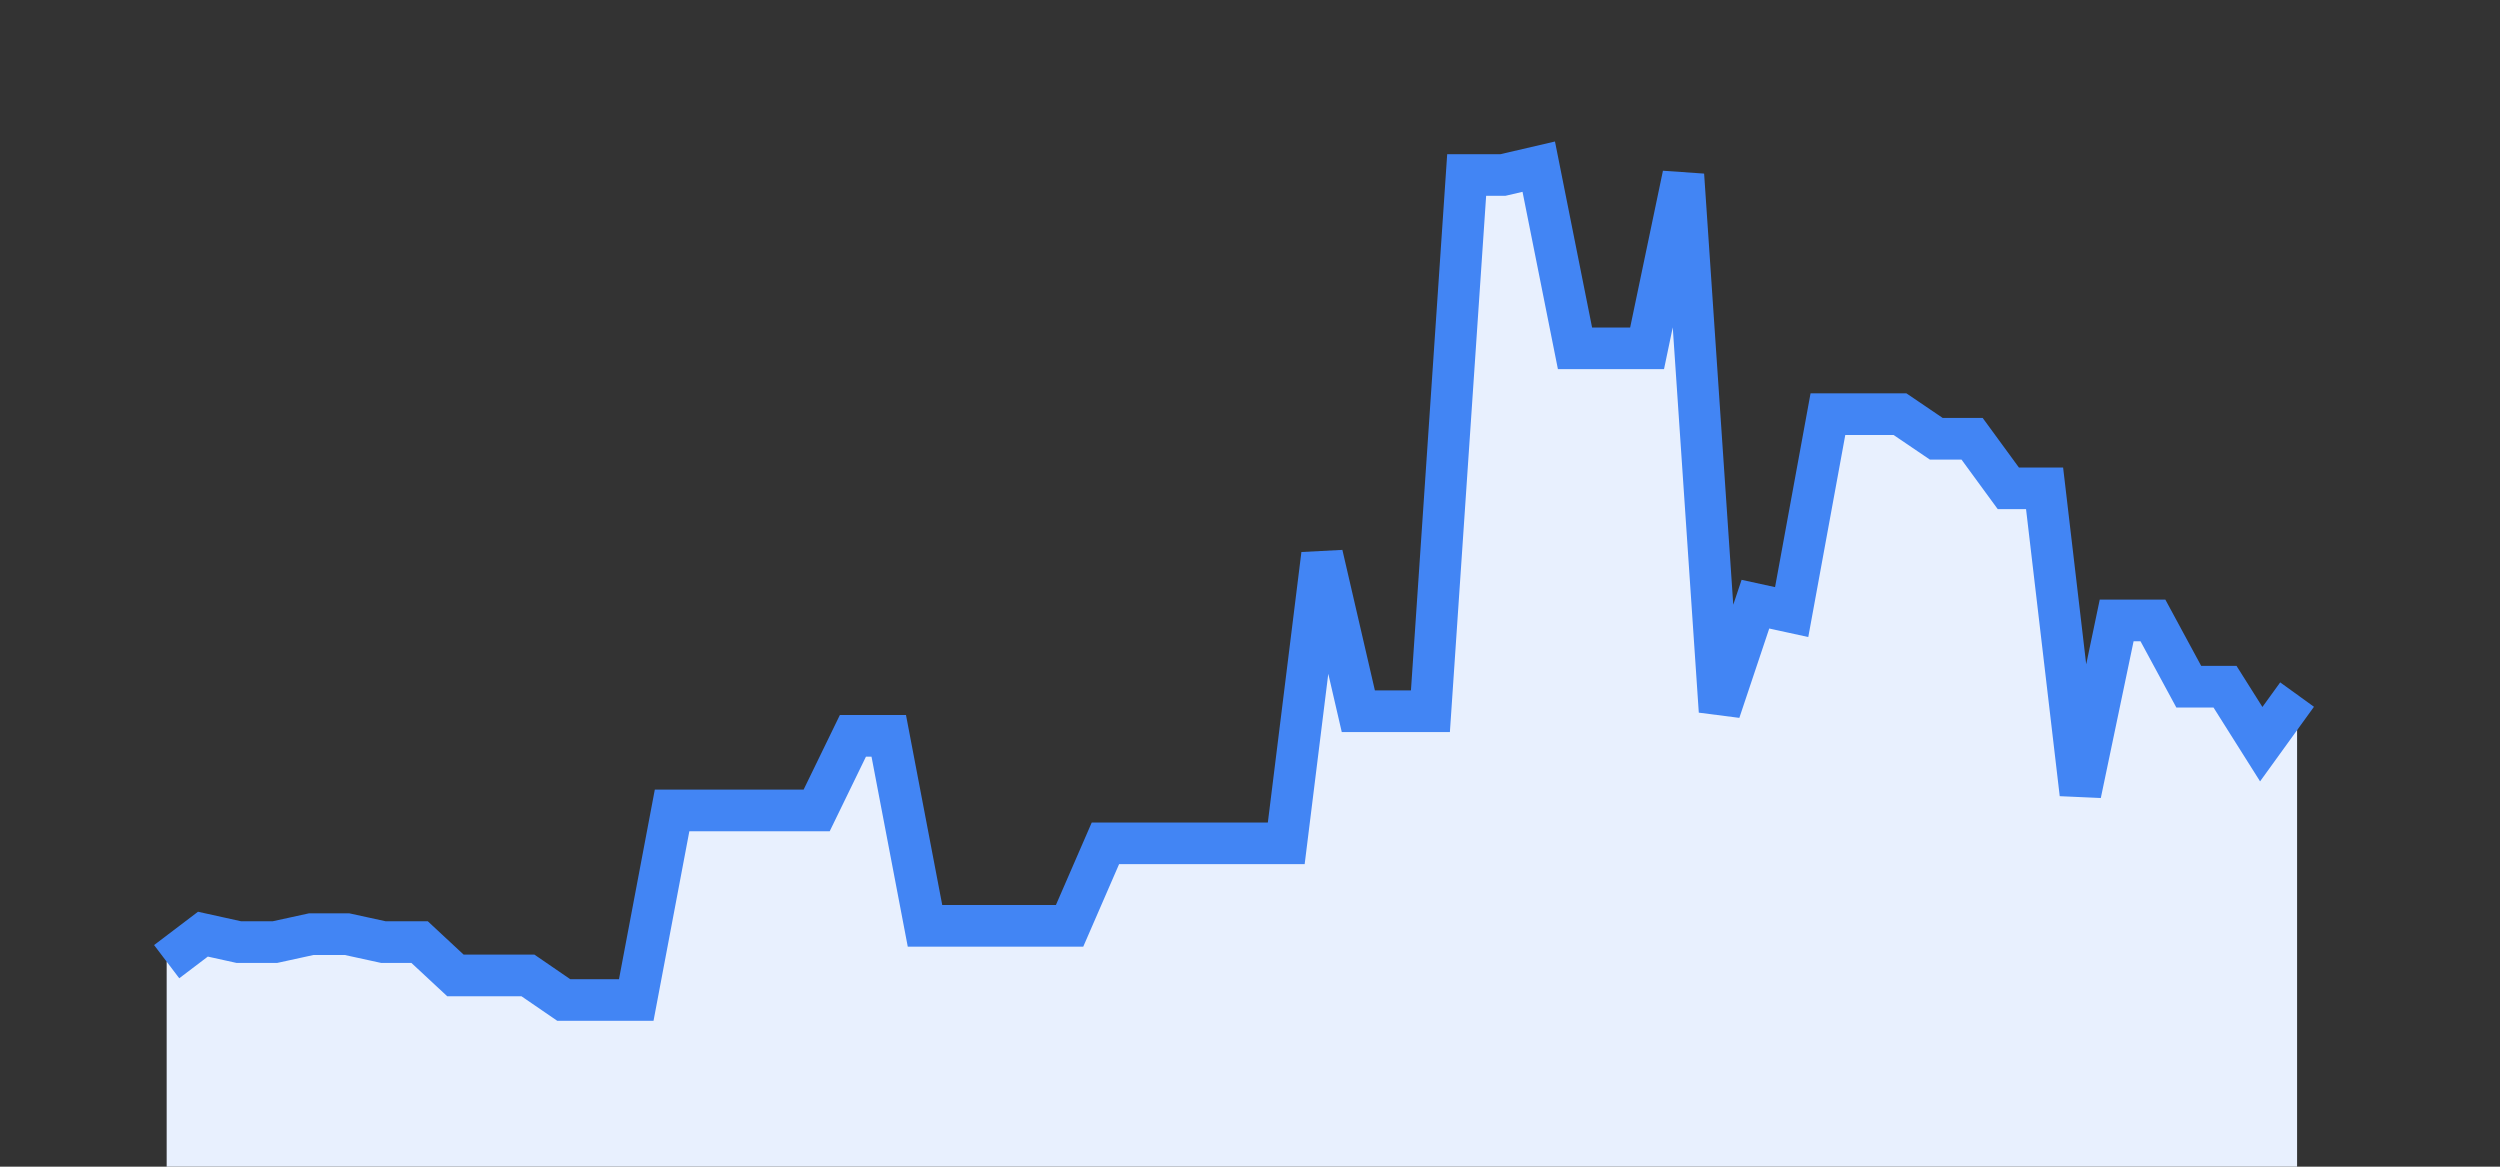 <svg width="60" height="28" xmlns="http://www.w3.org/2000/svg"><rect width="100%" height="100%" fill="#333333" stroke="none"/><path stroke="none" fill="#E8F0FE" d="M4.00 28.00 L4.00 23.08  L4.00 23.08 L4.87 22.42 L5.73 22.61 L6.60 22.61 L7.47 22.42 L8.33 22.42 L9.20 22.61 L10.07 22.61 L10.93 23.41 L11.80 23.41 L12.67 23.41 L13.53 24.00 L14.40 24.00 L15.27 24.00 L16.13 19.45 L17.00 19.45 L17.87 19.45 L18.73 19.45 L19.60 19.45 L20.47 17.66 L21.33 17.66 L22.20 22.22 L23.07 22.22 L23.93 22.22 L24.80 22.22 L25.67 22.22 L26.53 20.24 L27.40 20.24 L28.27 20.24 L29.13 20.24 L30.00 20.24 L30.87 20.24 L31.73 13.31 L32.60 17.07 L33.47 17.07 L34.33 17.07 L35.20 4.20 L36.07 4.20 L36.93 4.00 L37.80 8.36 L38.67 8.36 L39.53 8.36 L40.40 4.20 L41.27 17.07 L42.13 14.50 L43.00 14.69 L43.87 9.94 L44.73 9.94 L45.60 9.94 L46.47 10.53 L47.33 10.53 L48.20 11.72 L49.07 11.72 L49.93 19.05 L50.80 14.89 L51.67 14.89 L52.53 16.48 L53.40 16.48 L54.27 17.86 L55.13 16.67  L55.13 28.00 " /><path stroke="#4285F4" stroke-width="1" fill="none" d="M4.00 23.08  L4.00 23.08 L4.87 22.42 L5.73 22.61 L6.60 22.61 L7.47 22.42 L8.33 22.42 L9.20 22.61 L10.07 22.61 L10.93 23.41 L11.80 23.41 L12.67 23.41 L13.53 24.00 L14.40 24.00 L15.27 24.00 L16.13 19.45 L17.00 19.45 L17.87 19.45 L18.73 19.45 L19.60 19.45 L20.47 17.66 L21.33 17.66 L22.20 22.22 L23.07 22.22 L23.93 22.22 L24.80 22.22 L25.67 22.22 L26.53 20.24 L27.40 20.24 L28.27 20.24 L29.13 20.24 L30.00 20.24 L30.87 20.24 L31.73 13.31 L32.60 17.07 L33.47 17.07 L34.33 17.07 L35.20 4.20 L36.07 4.20 L36.93 4.00 L37.80 8.36 L38.67 8.36 L39.53 8.36 L40.40 4.20 L41.27 17.07 L42.13 14.50 L43.00 14.69 L43.87 9.94 L44.73 9.94 L45.60 9.94 L46.47 10.53 L47.33 10.53 L48.20 11.72 L49.07 11.72 L49.93 19.05 L50.80 14.89 L51.67 14.89 L52.53 16.48 L53.40 16.48 L54.27 17.86 L55.13 16.67 " /></svg>